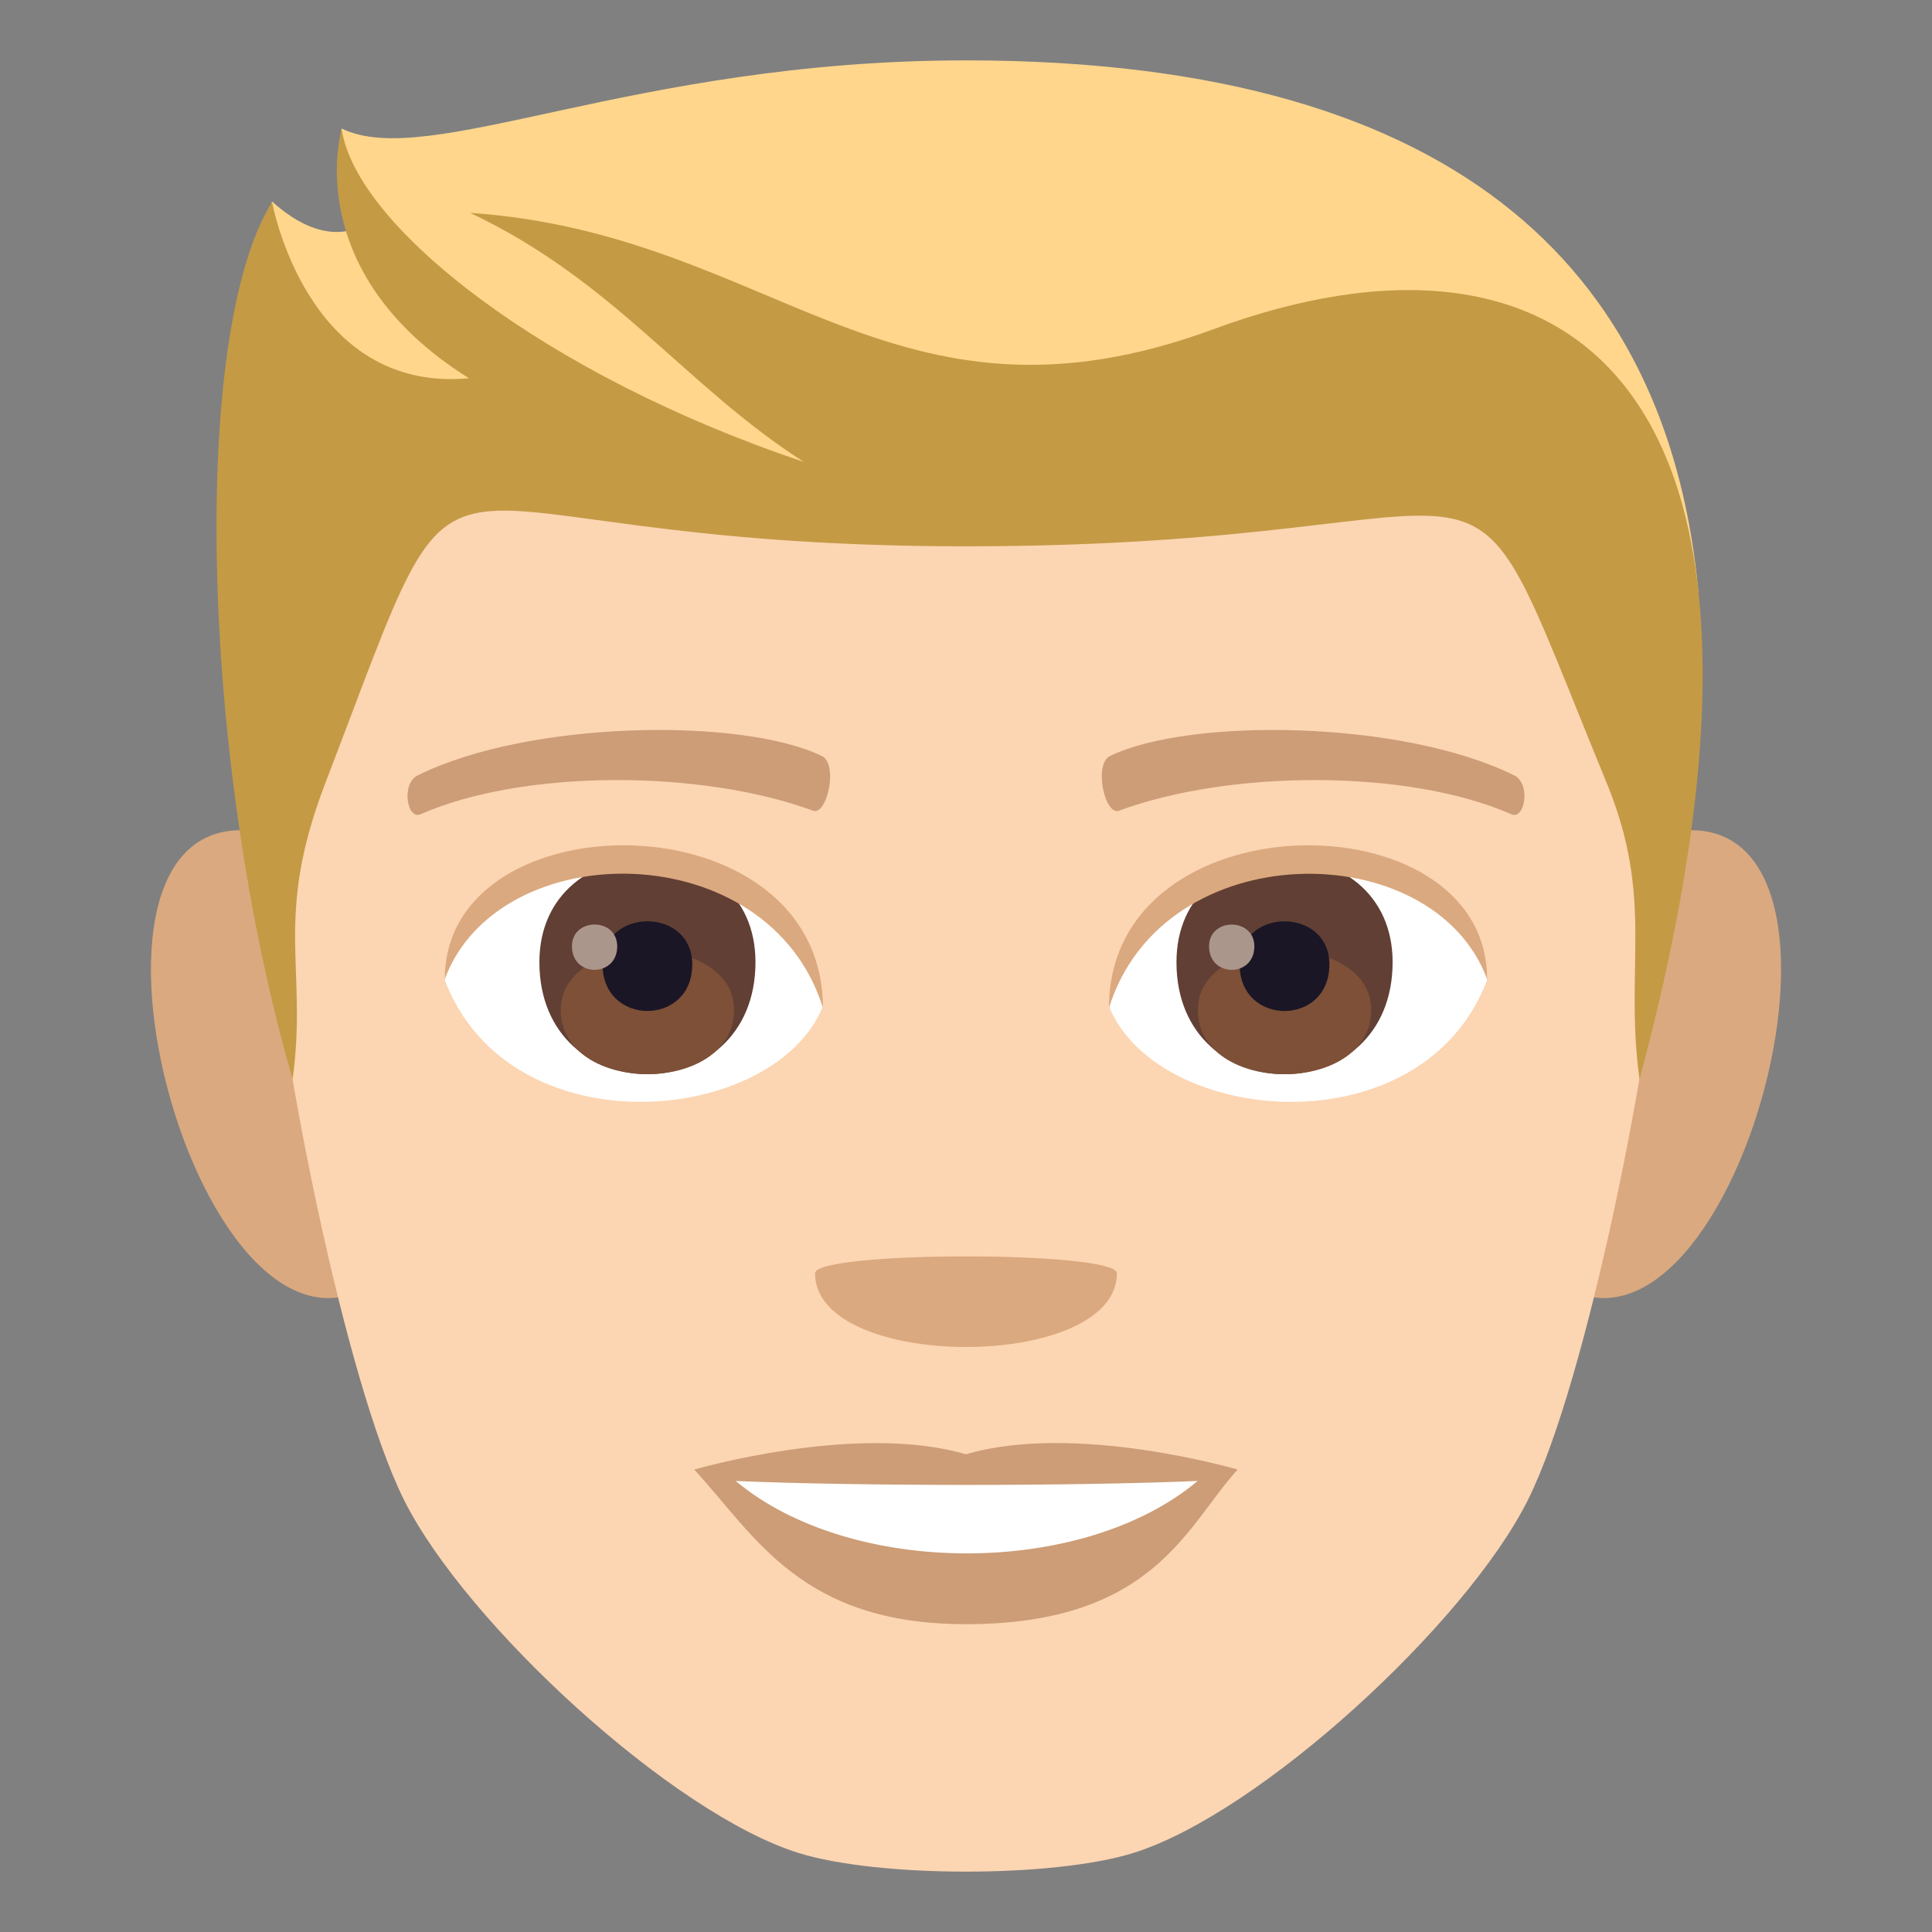 <?xml version="1.0" encoding="utf-8"?>
<!-- Generator: Adobe Illustrator 15.0.0, SVG Export Plug-In . SVG Version: 6.00 Build 0)  -->
<!DOCTYPE svg PUBLIC "-//W3C//DTD SVG 1.1//EN" "http://www.w3.org/Graphics/SVG/1.1/DTD/svg11.dtd">
<svg version="1.1" id="Layer_1" xmlns:x="http://ns.adobe.com/Extensibility/1.0/" xmlns:i="http://ns.adobe.com/AdobeIllustrator/10.0/" xmlns:graph="http://ns.adobe.com/Graphs/1.0/"
	 xmlns="http://www.w3.org/2000/svg" xmlns:xlink="http://www.w3.org/1999/xlink" xmlns:a="http://ns.adobe.com/AdobeSVGViewerExtensions/3.0/"
	 x="0px" y="0px" width="64px" height="64px" viewBox="0 0 64 64" enable-background="new 0 0 64 64" xml:space="preserve">
<rect x="0" y="0" width="64" height="64" fill="#808080" stroke="none"/>
<path fill="#DBA97F" d="M8.682,27.566c-7.797-1.406-1.707,20.397,4.396,14.383C15.907,39.162,12.329,28.225,8.682,27.566z"/>
<path fill="#DBA97F" d="M55.319,27.566c-3.648,0.659-7.227,11.596-4.396,14.383C57.028,47.963,63.112,26.16,55.319,27.566z"/>
<path fill="#FCD5B2" d="M31.999,3.001C15.875,3.001,8.108,14.2,9.081,31.16c0.195,3.414,2.309,14.545,4.307,18.536
	c2.045,4.085,8.879,10.384,13.068,11.687c2.646,0.823,8.44,0.823,11.084,0c4.189-1.303,11.027-7.602,13.07-11.687
	c2-3.991,4.113-15.122,4.307-18.536C55.892,14.2,48.124,3.001,31.999,3.001z"/>
<path fill="#CC9D76" d="M31.999,48.176c-3.627-1.066-9,0.506-9,0.506c2.047,2.229,3.547,5.121,9,5.121c6.249,0,7.311-3.283,9-5.121
	C40.999,48.682,35.622,47.104,31.999,48.176z"/>
<path fill="#FFFFFF" d="M24.372,49.059c3.801,3.189,11.481,3.209,15.301,0C35.622,49.232,28.452,49.234,24.372,49.059z"/>
<path fill="#DBA97F" d="M36.999,42.18c0,3.254-9.999,3.254-9.999,0C27,41.433,36.999,41.433,36.999,42.18z"/>
<path fill="#FFD68C" d="M31.999,2C20.907,2,14.206,5.664,11.315,4.257c0,0-0.314,1.892,0.818,3.124c0,0-1.195,1.033-3.125-0.71
	c-1.838,5.968,3.617,9.426,22.99,9.426c19.374,0,14.745-4.718,24.27,3.567C55.335,9.452,48.845,2,31.999,2z"/>
<path fill="#C49A45" d="M40.202,10.904c-10.667,3.937-14.567-3.166-24.627-3.852c4.785,2.26,7.123,5.738,11.053,8.249
	c-8.555-2.865-14.832-7.79-15.309-11.025c0,0-1.428,4.724,4.217,8.254c-5.396,0.5-6.523-5.841-6.523-5.841
	C6.28,11.08,6.657,25.242,9.694,35.752c0.506-3.75-0.648-5.301,1.086-9.82c5.188-13.506,1.85-7.835,21.221-7.835
	c19.374,0,15.875-5.171,21.221,7.835c1.594,3.877,0.58,6.07,1.088,9.82C60.679,12.056,51.519,6.727,40.202,10.904z"/>
<path fill="#FFFFFF" d="M49.261,32.472c-2.154,5.64-10.918,4.814-12.525,0.867C37.954,26.999,48.077,26.456,49.261,32.472z"/>
<path fill="#FFFFFF" d="M14.735,32.472c2.154,5.64,10.922,4.814,12.525,0.867C26.042,26.996,15.922,26.454,14.735,32.472z"/>
<path fill="#CC9D76" d="M50.155,25.684c-3.688-1.83-10.744-1.919-13.373-0.644c-0.563,0.247-0.191,1.982,0.283,1.816
	c3.664-1.357,9.572-1.39,13.002,0.117C50.524,27.167,50.714,25.94,50.155,25.684z"/>
<path fill="#CC9D76" d="M13.842,25.684c3.688-1.83,10.742-1.919,13.373-0.644c0.563,0.247,0.191,1.982-0.281,1.816
	c-3.67-1.357-9.572-1.39-13.004,0.117C13.473,27.167,13.286,25.94,13.842,25.684z"/>
<path fill="#613F34" d="M38.972,31.872c0,4.95,7.16,4.95,7.16,0C46.132,27.278,38.972,27.278,38.972,31.872z"/>
<path fill="#7D5037" d="M39.681,33.456c0,2.838,5.742,2.838,5.742,0C45.423,30.821,39.681,30.821,39.681,33.456z"/>
<path fill="#1A1626" d="M41.065,31.95c0,2.055,2.973,2.055,2.973,0C44.038,30.043,41.065,30.043,41.065,31.95z"/>
<path fill="#AB968C" d="M40.052,31.35c0,1.037,1.5,1.037,1.5,0C41.552,30.387,40.052,30.387,40.052,31.35z"/>
<path fill="#613F34" d="M17.868,31.871c0,4.95,7.158,4.95,7.158,0C25.026,27.277,17.868,27.277,17.868,31.871z"/>
<path fill="#7D5037" d="M18.575,33.454c0,2.838,5.744,2.838,5.744,0C24.319,30.82,18.575,30.82,18.575,33.454z"/>
<path fill="#1A1626" d="M19.961,31.949c0,2.054,2.971,2.054,2.971,0C22.932,30.042,19.961,30.042,19.961,31.949z"/>
<path fill="#AB968C" d="M18.946,31.348c0,1.038,1.5,1.038,1.5,0C20.446,30.385,18.946,30.385,18.946,31.348z"/>
<path fill="#DBA97F" d="M49.261,32.43c0-6.056-12.525-6.056-12.525,0.959C38.524,27.634,47.472,27.634,49.261,32.43z"/>
<path fill="#DBA97F" d="M14.735,32.43c0-6.056,12.525-6.056,12.525,0.958C25.473,27.63,16.524,27.63,14.735,32.43z"/>
</svg>
